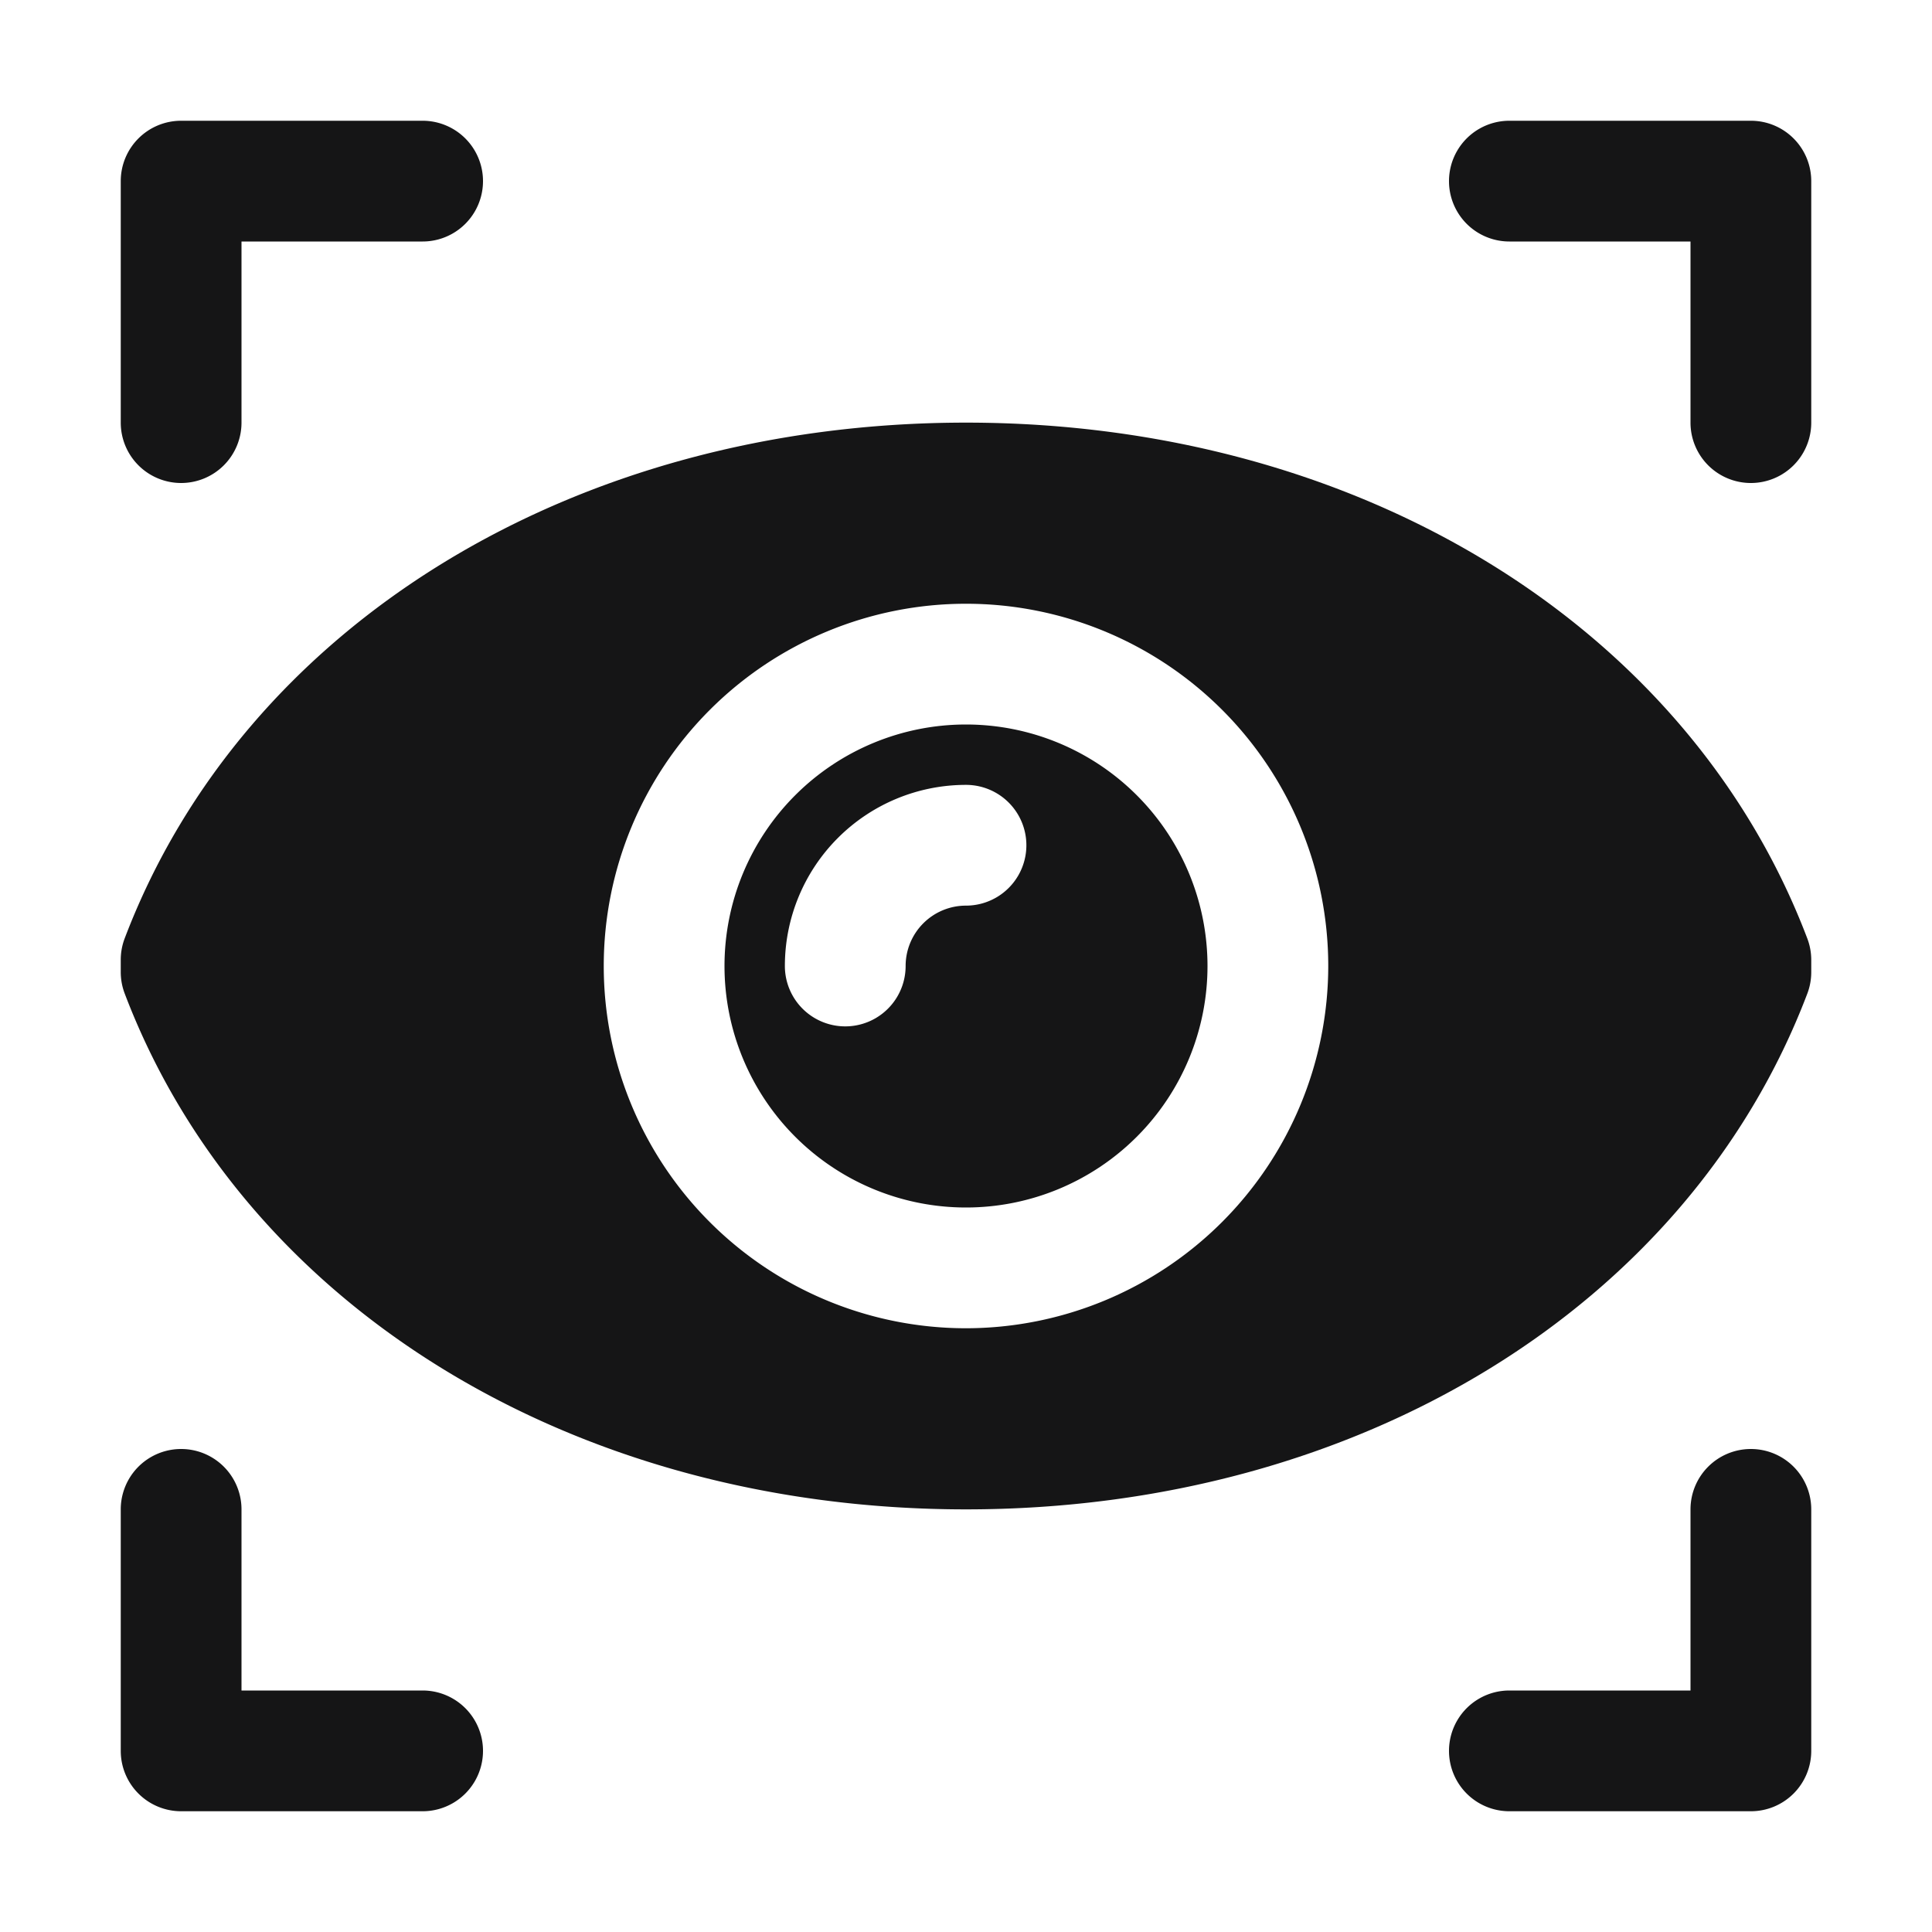 <svg xmlns="http://www.w3.org/2000/svg" viewBox="0 0 32 32"><title>Artboard-28</title><g id="Focus"><path d="M16,12a4,4,0,1,0,4,4A4,4,0,0,0,16,12Zm0,3a1,1,0,0,0-1,1,1,1,0,0,1-2,0,3,3,0,0,1,3-3,1,1,0,0,1,0,2Z" style="fill:#151516"/><path d="M16,7C9.506,7,4.037,10.354,2.065,15.543A1,1,0,0,0,2,15.9v.2a1,1,0,0,0,.065.355C4.037,21.646,9.506,25,16,25s11.964-3.354,13.935-8.543A1,1,0,0,0,30,16.1v-.2a1,1,0,0,0-.065-.355C27.964,10.354,22.494,7,16,7Zm0,15a6,6,0,1,1,6-6A6.006,6.006,0,0,1,16,22Z" style="fill:#151516"/><path d="M3,8A1,1,0,0,0,4,7V4H7A1,1,0,0,0,7,2H3A1,1,0,0,0,2,3V7A1,1,0,0,0,3,8Z" style="fill:#151516"/><path d="M29,2H25a1,1,0,0,0,0,2h3V7a1,1,0,0,0,2,0V3A1,1,0,0,0,29,2Z" style="fill:#151516"/><path d="M7,28H4V25a1,1,0,0,0-2,0v4a1,1,0,0,0,1,1H7a1,1,0,0,0,0-2Z" style="fill:#151516"/><path d="M29,24a1,1,0,0,0-1,1v3H25a1,1,0,0,0,0,2h4a1,1,0,0,0,1-1V25A1,1,0,0,0,29,24Z" style="fill:#151516"/></g></svg>